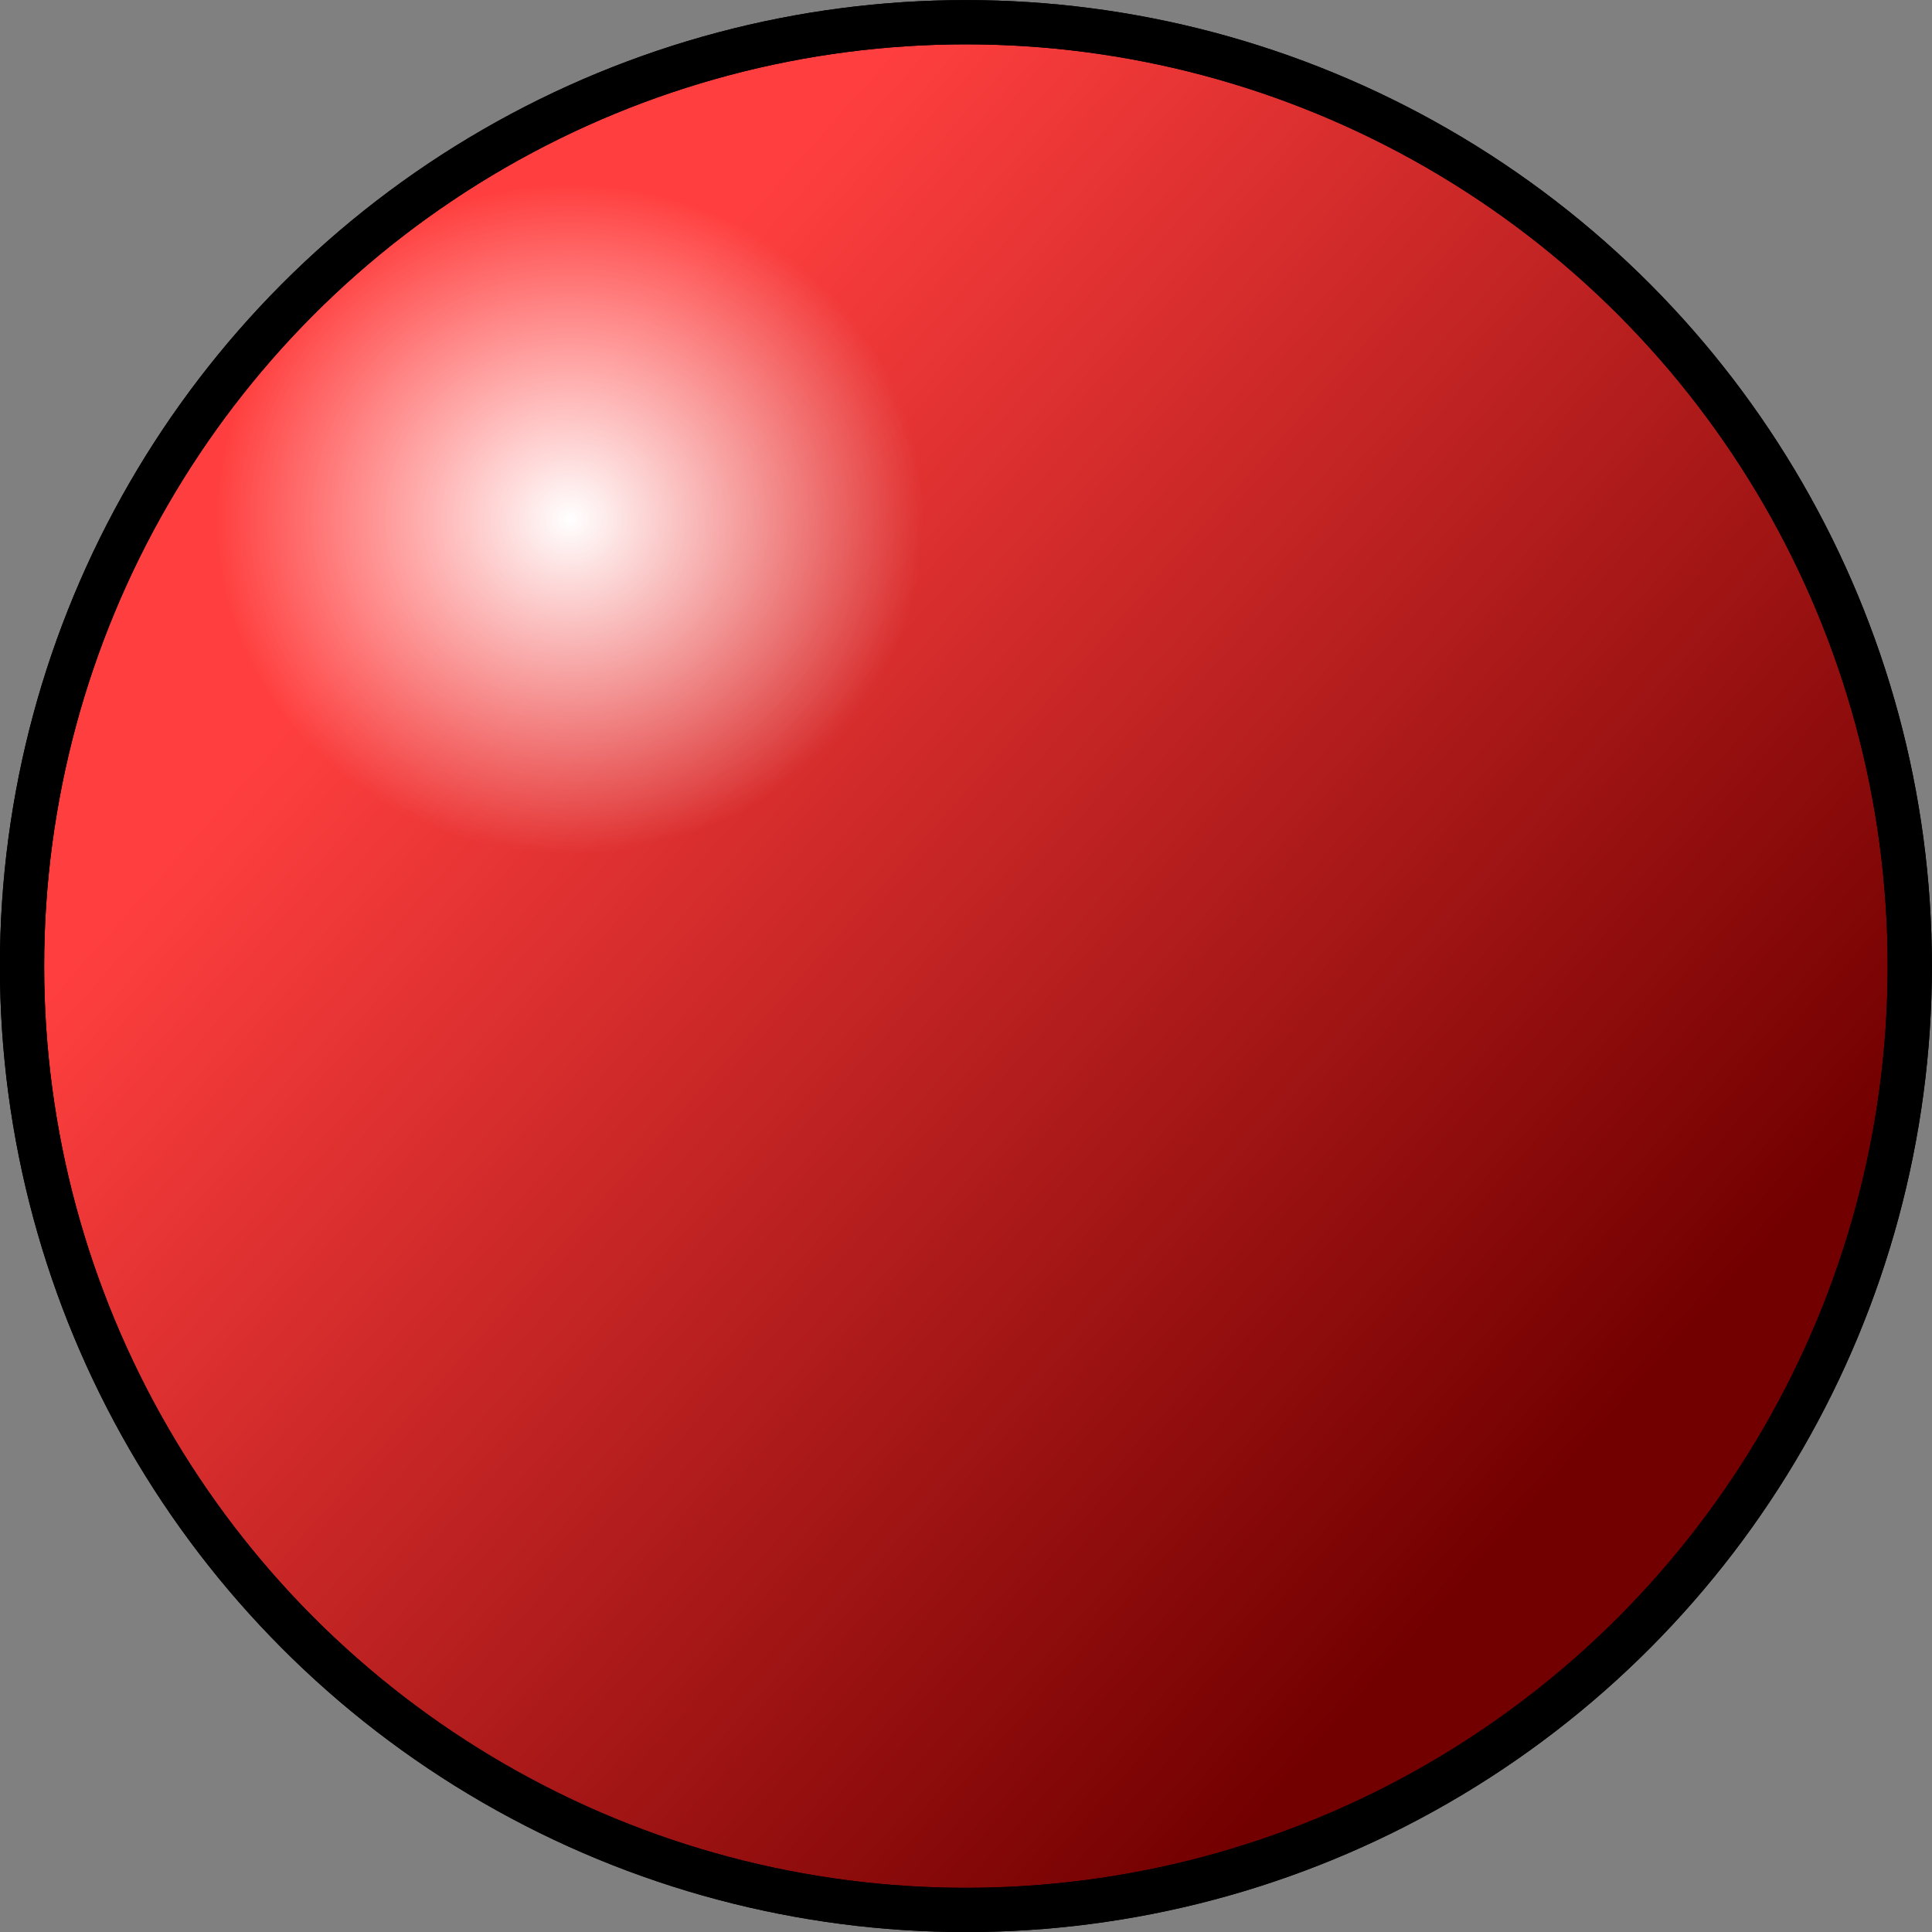 <?xml version="1.0" encoding="UTF-8" standalone="no"?>
<!-- Created with Inkscape (http://www.inkscape.org/) -->

<svg
   width="11.569mm"
   height="11.569mm"
   viewBox="0 0 11.569 11.569"
   version="1.1"
   id="svg1"
   inkscape:version="1.4.2 (ebf0e940d0, 2025-05-08)"
   sodipodi:docname="redsphere.svg"
   xmlns:inkscape="http://www.inkscape.org/namespaces/inkscape"
   xmlns:sodipodi="http://sodipodi.sourceforge.net/DTD/sodipodi-0.dtd"
   xmlns:xlink="http://www.w3.org/1999/xlink"
   xmlns="http://www.w3.org/2000/svg"
   xmlns:svg="http://www.w3.org/2000/svg">
  <rect x="0" y="0" width="11.569" height="11.569" fill="#808080" stroke="none"/>
  <sodipodi:namedview
     id="namedview1"
     pagecolor="#ffffff"
     bordercolor="#000000"
     borderopacity="0.25"
     inkscape:showpageshadow="2"
     inkscape:pageopacity="0.0"
     inkscape:pagecheckerboard="0"
     inkscape:deskcolor="#d1d1d1"
     inkscape:document-units="mm"
     inkscape:zoom="4.2597789"
     inkscape:cx="56.575706"
     inkscape:cy="53.523905"
     inkscape:window-width="1366"
     inkscape:window-height="717"
     inkscape:window-x="0"
     inkscape:window-y="0"
     inkscape:window-maximized="1"
     inkscape:current-layer="layer1" />
  <defs
     id="defs1">
    <linearGradient
       id="linearGradient7"
       inkscape:collect="always">
      <stop
         style="stop-color:#ffffff;stop-opacity:1;"
         offset="0"
         id="stop6" />
      <stop
         style="stop-color:#ffffff;stop-opacity:0;"
         offset="1"
         id="stop7" />
    </linearGradient>
    <linearGradient
       id="linearGradient1"
       inkscape:collect="always">
      <stop
         style="stop-color:#730000;stop-opacity:1;"
         offset="0"
         id="stop1" />
      <stop
         style="stop-color:#ff3f3f;stop-opacity:1;"
         offset="1"
         id="stop2" />
    </linearGradient>
    <linearGradient
       inkscape:collect="always"
       xlink:href="#linearGradient1"
       id="linearGradient2"
       x1="68.123"
       y1="105.296"
       x2="61.623"
       y2="99.503"
       gradientUnits="userSpaceOnUse" />
    <radialGradient
       inkscape:collect="always"
       xlink:href="#linearGradient7"
       id="radialGradient6"
       cx="57.897"
       cy="94.565"
       fx="57.897"
       fy="94.565"
       r="5.784"
       gradientUnits="userSpaceOnUse"
       gradientTransform="matrix(0.366,0.003,-0.003,0.346,41.132,66.855)" />
  </defs>
  <g
     inkscape:label="Layer 1"
     inkscape:groupmode="layer"
     id="layer1"
     transform="translate(-58.626,-96.638)">
    <circle
       style="fill:url(#linearGradient2);stroke:#000000;stroke-width:0.265;stroke-dasharray:none"
       id="path1"
       cx="64.41"
       cy="102.423"
       r="5.652" />
    <circle
       style="fill:url(#radialGradient6);stroke:#000000;stroke-width:0.265;stroke-dasharray:none"
       id="circle6"
       cx="64.41"
       cy="102.423"
       r="5.652" />
  </g>
</svg>
